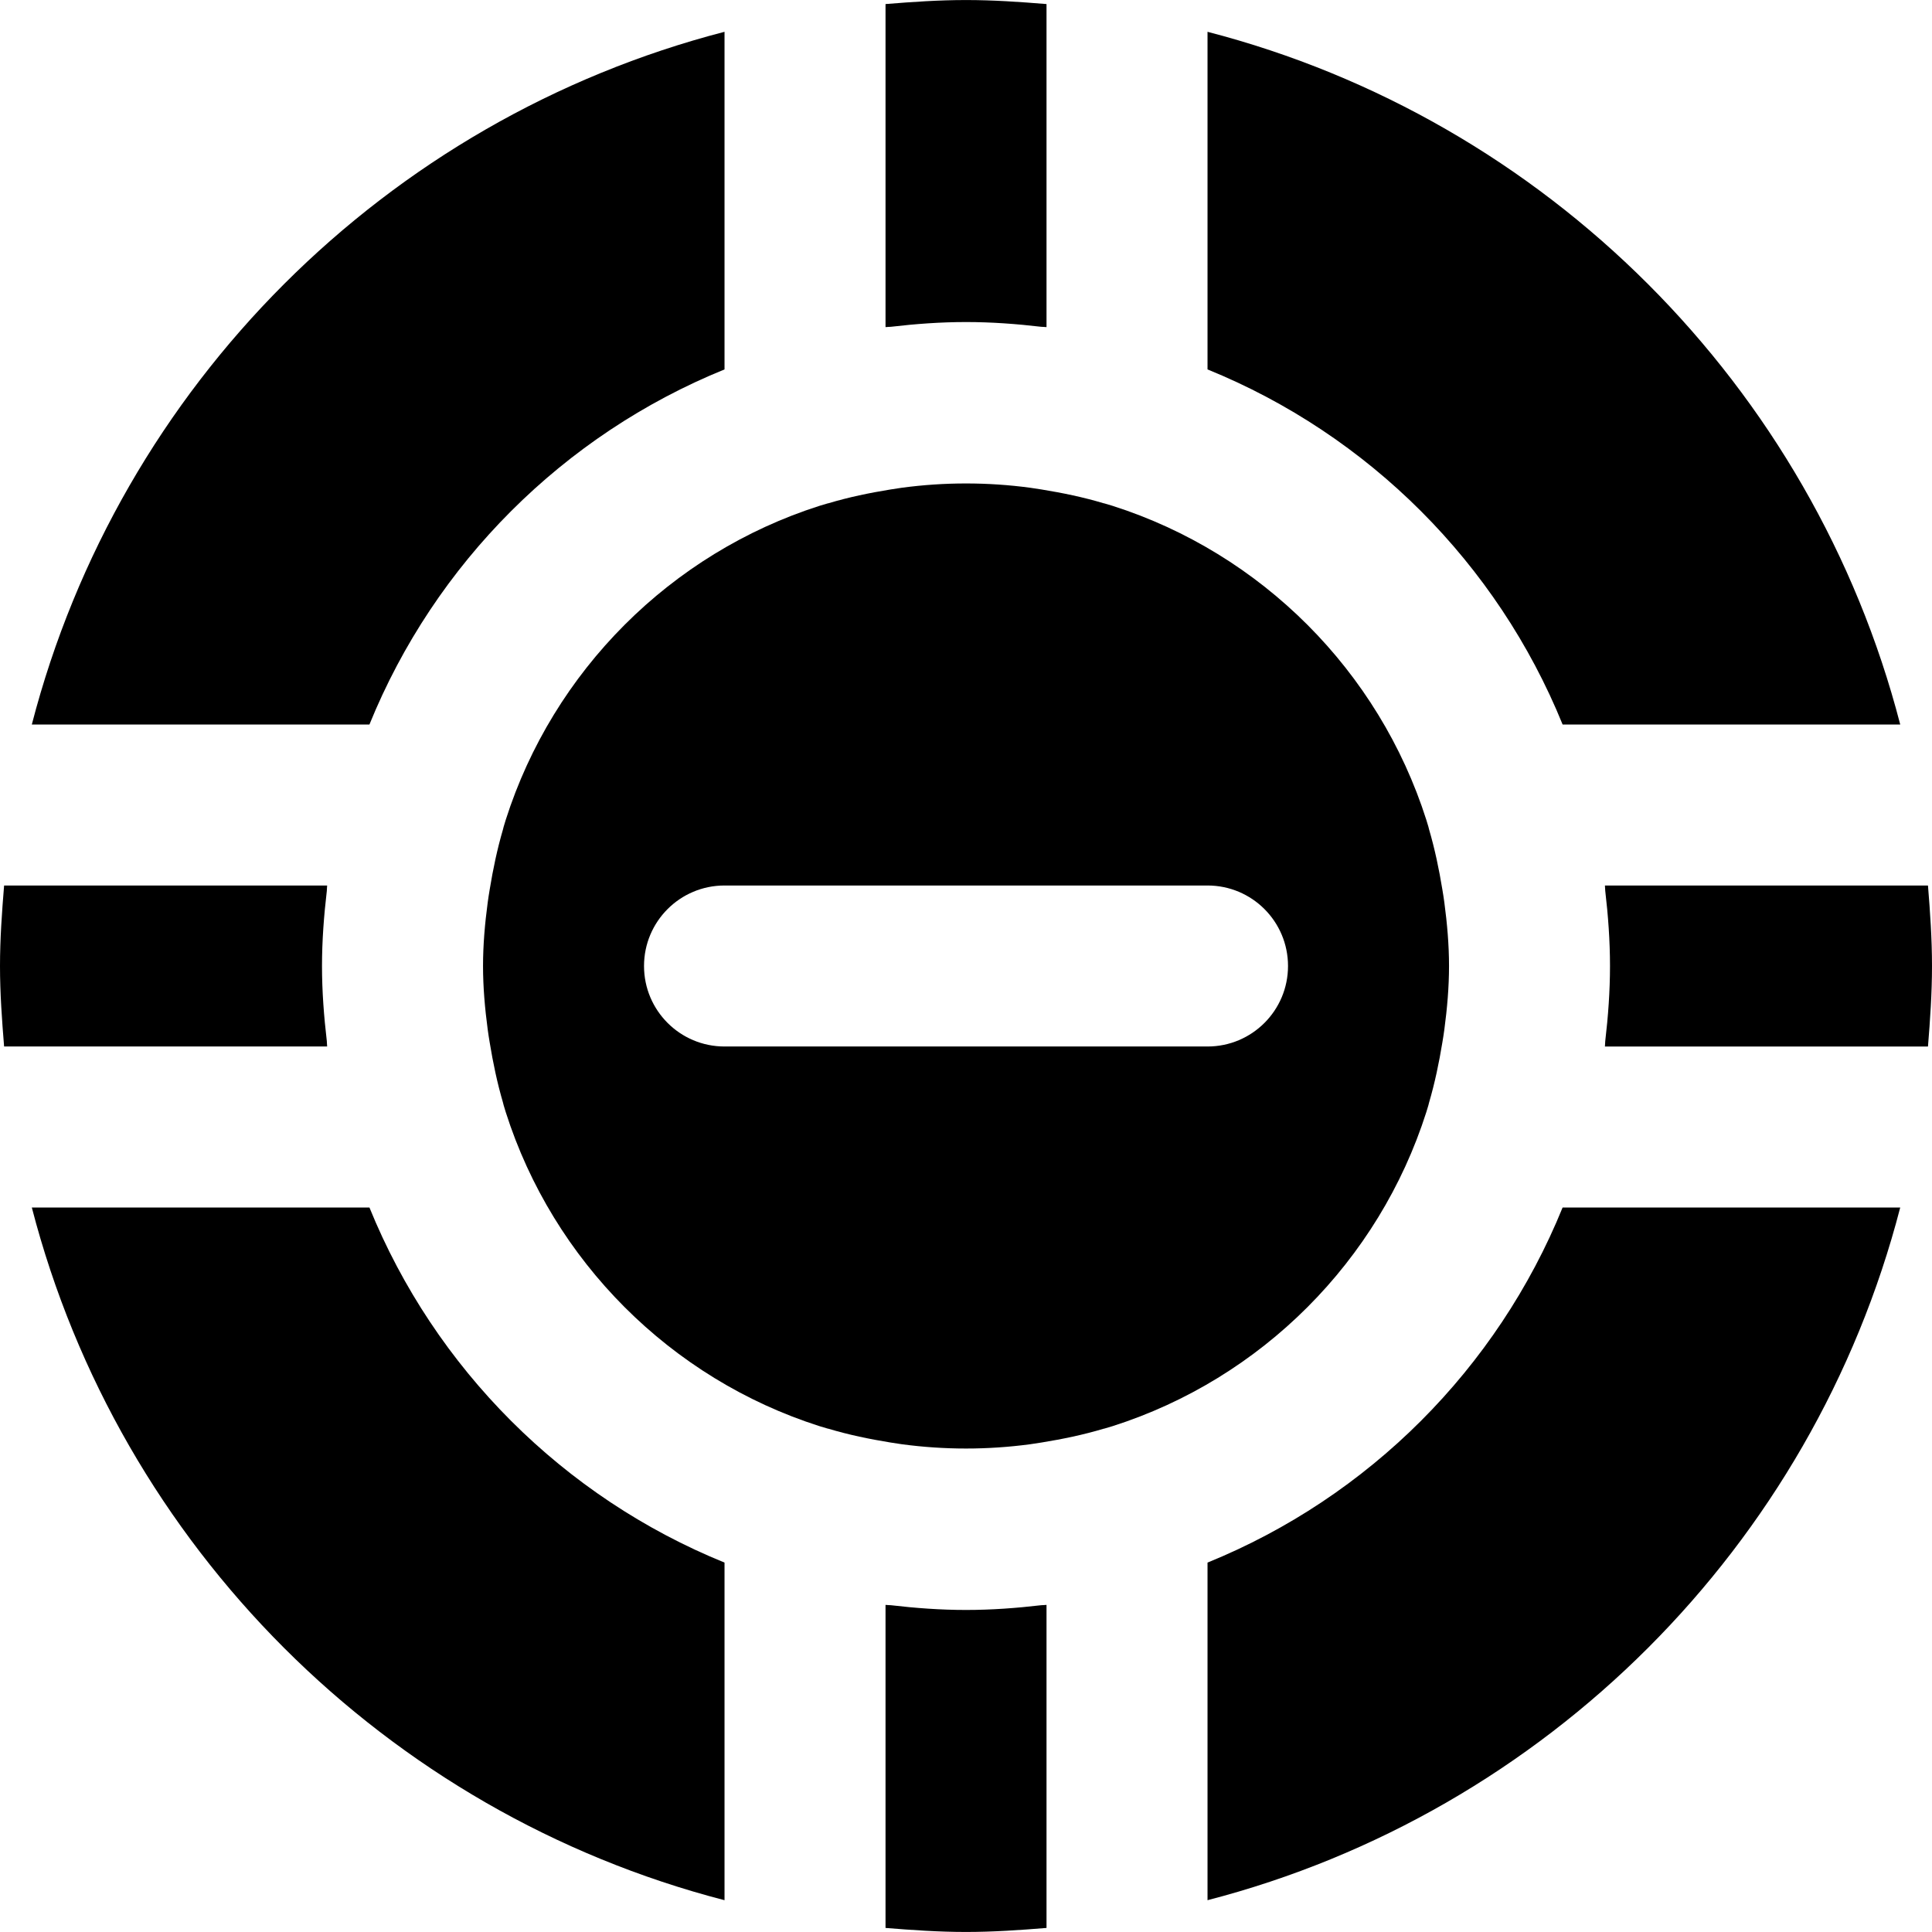 <?xml version="1.0" encoding="iso-8859-1"?>
<!-- Generator: Adobe Illustrator 19.0.0, SVG Export Plug-In . SVG Version: 6.00 Build 0)  -->
<svg version="1.1" id="Layer_1" xmlns="http://www.w3.org/2000/svg" xmlns:xlink="http://www.w3.org/1999/xlink" x="0px" y="0px"
	 viewBox="0 0 512 512" style="enable-background:new 0 0 512 512;" xml:space="preserve">
<g>
	<g>
		<g>
			<path d="M256.006,85.344c6.741,0,13.376,0.491,19.925,1.259c0.469,0.043,0.939,0.021,1.408,0.085V1.077
				c-7.061-0.576-14.123-1.067-21.333-1.067c-7.211,0-14.272,0.491-21.333,1.067v85.611c0.469-0.064,0.939-0.043,1.408-0.085
				C242.63,85.835,249.265,85.344,256.006,85.344z"/>
			<path d="M510.933,234.677h-85.611c0.064,0.469,0.021,0.939,0.085,1.408c0.768,6.549,1.259,13.163,1.259,19.925
				c0,6.741-0.491,13.355-1.259,19.904c-0.064,0.469-0.021,0.939-0.085,1.429h85.611c0.576-7.061,1.067-14.144,1.067-21.333
				C512,248.8,511.509,241.717,510.933,234.677z"/>
			<path d="M192.006,97.899V8.427C102.278,31.659,31.665,102.272,8.433,192h89.472C115.249,149.312,149.318,115.243,192.006,97.899z
				"/>
			<path d="M414.108,192h89.472C480.348,102.272,409.734,31.659,320.006,8.427v89.472C362.694,115.243,396.764,149.312,414.108,192z
				"/>
			<path d="M377.99,294.72l0.555-1.835c0.064-0.235,0.107-0.469,0.171-0.683c1.536-5.248,2.645-10.56,3.52-15.915
				c0.192-1.152,0.384-2.325,0.533-3.477c0.747-5.589,1.237-11.2,1.237-16.811s-0.491-11.221-1.237-16.811
				c-0.149-1.152-0.341-2.325-0.533-3.477c-0.875-5.355-1.984-10.667-3.52-15.915c-0.064-0.213-0.107-0.448-0.171-0.683
				l-0.555-1.835c-12.565-39.445-43.712-70.635-83.136-83.221l-2.219-0.661c-0.043,0-0.085-0.021-0.149-0.021
				c-5.397-1.621-10.901-2.752-16.405-3.648c-1.024-0.149-2.048-0.32-3.072-0.469c-11.285-1.515-22.72-1.515-34.005,0
				c-1.024,0.149-2.048,0.32-3.072,0.469c-5.504,0.896-11.008,2.027-16.405,3.648c-0.064,0-0.107,0.021-0.149,0.021l-2.219,0.661
				c-39.424,12.587-70.571,43.776-83.136,83.221l-0.555,1.835c-0.064,0.235-0.107,0.469-0.171,0.683
				c-1.536,5.248-2.645,10.56-3.52,15.915c-0.192,1.152-0.384,2.325-0.533,3.477c-0.747,5.589-1.237,11.2-1.237,16.811
				s0.491,11.221,1.237,16.811c0.149,1.152,0.341,2.325,0.533,3.477c0.875,5.355,1.984,10.667,3.52,15.915
				c0.064,0.213,0.107,0.448,0.171,0.683l0.555,1.835c12.565,39.445,43.712,70.635,83.136,83.221l2.219,0.661
				c0.043,0,0.085,0.021,0.149,0.021c5.397,1.621,10.901,2.752,16.405,3.648c1.024,0.149,2.048,0.32,3.072,0.469
				c11.285,1.515,22.72,1.515,34.005,0c1.024-0.149,2.048-0.32,3.072-0.469c5.504-0.896,11.008-2.027,16.405-3.648
				c0.064,0,0.107-0.021,0.149-0.021l2.219-0.661C334.278,365.355,365.425,334.165,377.99,294.72z M320.006,277.333h-128
				c-11.797,0-21.333-9.557-21.333-21.333s9.536-21.333,21.333-21.333h128c11.797,0,21.333,9.557,21.333,21.333
				S331.804,277.333,320.006,277.333z"/>
			<path d="M320.006,414.101v89.472C409.734,480.341,480.348,409.728,503.58,320h-89.472
				C396.764,362.688,362.694,396.757,320.006,414.101z"/>
			<path d="M256.006,426.656c-6.741,0-13.376-0.491-19.925-1.259c-0.469-0.043-0.939-0.021-1.408-0.085v85.611
				c7.061,0.576,14.123,1.067,21.333,1.067c7.211,0,14.272-0.491,21.333-1.067v-85.611c-0.469,0.064-0.939,0.043-1.408,0.085
				C269.382,426.165,262.748,426.656,256.006,426.656z"/>
			<path d="M86.613,275.925c-0.768-6.549-1.28-13.184-1.28-19.925s0.512-13.376,1.28-19.925c0.043-0.469,0.021-0.939,0.085-1.408
				H1.088C0.512,241.728,0,248.789,0,256s0.512,14.272,1.088,21.333h85.611C86.635,276.864,86.656,276.395,86.613,275.925z"/>
			<path d="M97.905,320H8.433c23.232,89.728,93.845,160.341,183.573,183.573v-89.472C149.318,396.757,115.249,362.688,97.905,320z"
				/>
		</g>
	</g>
</g>
<g>
</g>
<g>
</g>
<g>
</g>
<g>
</g>
<g>
</g>
<g>
</g>
<g>
</g>
<g>
</g>
<g>
</g>
<g>
</g>
<g>
</g>
<g>
</g>
<g>
</g>
<g>
</g>
<g>
</g>
</svg>
